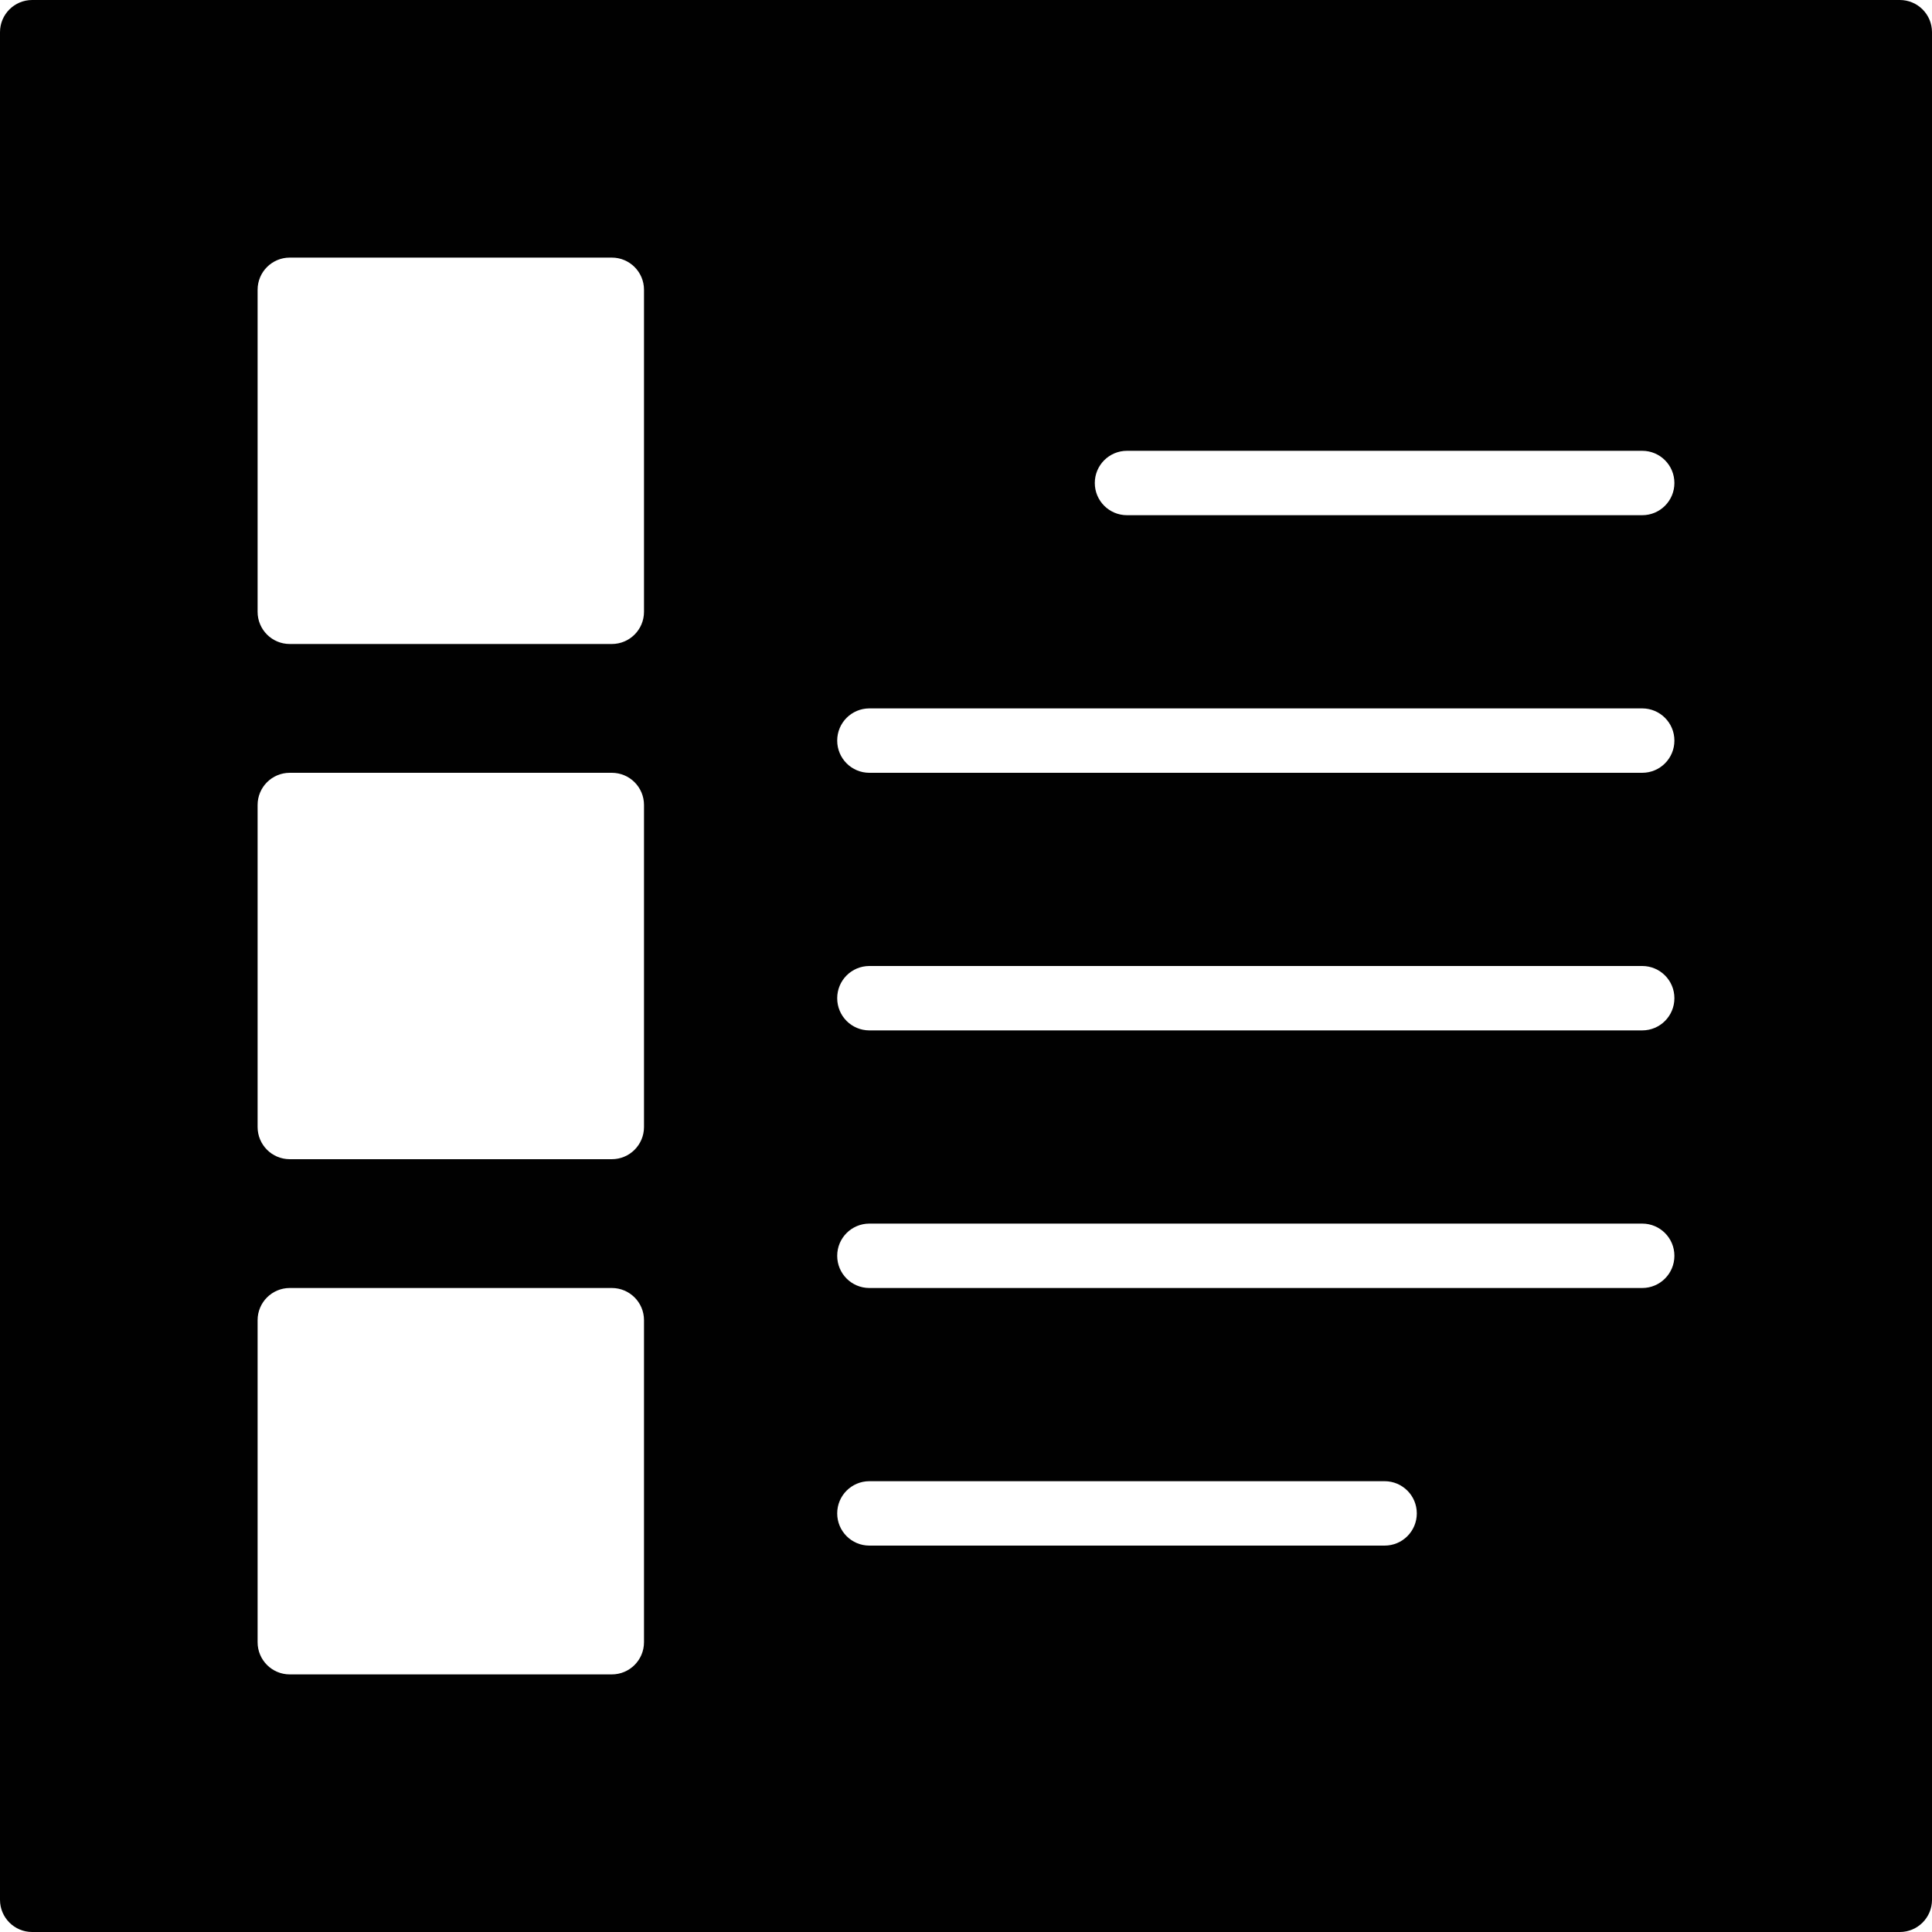 <?xml version="1.0" encoding="utf-8"?>
<!-- Generator: Adobe Illustrator 17.0.0, SVG Export Plug-In . SVG Version: 6.00 Build 0)  -->
<!DOCTYPE svg PUBLIC "-//W3C//DTD SVG 1.1//EN" "http://www.w3.org/Graphics/SVG/1.1/DTD/svg11.dtd">
<svg version="1.1" id="Layer_2" xmlns="http://www.w3.org/2000/svg" xmlns:xlink="http://www.w3.org/1999/xlink" x="0px" y="0px"
	 width="60px" height="60px" viewBox="0 0 60 60" enable-background="new 0 0 60 60" xml:space="preserve">
<path fill="#010101" d="M59,0H1C0.447,0,0,0.447,0,1v58c0,0.553,0.447,1,1,1h58c0.553,0,1-0.447,1-1V1C60,0.447,59.553,0,59,0z
	 M20,51c0,0.553-0.447,1-1,1H9c-0.553,0-1-0.447-1-1V41c0-0.553,0.447-1,1-1h10c0.553,0,1,0.447,1,1V51z M20,35c0,0.553-0.447,1-1,1
	H9c-0.553,0-1-0.447-1-1V25c0-0.553,0.447-1,1-1h10c0.553,0,1,0.447,1,1V35z M20,19c0,0.553-0.447,1-1,1H9c-0.553,0-1-0.447-1-1V9
	c0-0.553,0.447-1,1-1h10c0.553,0,1,0.447,1,1V19z M43,48H27c-0.553,0-1-0.447-1-1c0-0.553,0.447-1,1-1h16c0.553,0,1,0.447,1,1
	C44,47.553,43.553,48,43,48z M51,40H27c-0.553,0-1-0.447-1-1c0-0.553,0.447-1,1-1h24c0.553,0,1,0.447,1,1C52,39.553,51.553,40,51,40
	z M51,32H27c-0.553,0-1-0.447-1-1c0-0.553,0.447-1,1-1h24c0.553,0,1,0.447,1,1C52,31.553,51.553,32,51,32z M51,24H27
	c-0.553,0-1-0.447-1-1c0-0.553,0.447-1,1-1h24c0.553,0,1,0.447,1,1C52,23.553,51.553,24,51,24z M51,16H35c-0.553,0-1-0.447-1-1
	c0-0.553,0.447-1,1-1h16c0.553,0,1,0.447,1,1C52,15.553,51.553,16,51,16z"/>
</svg>
